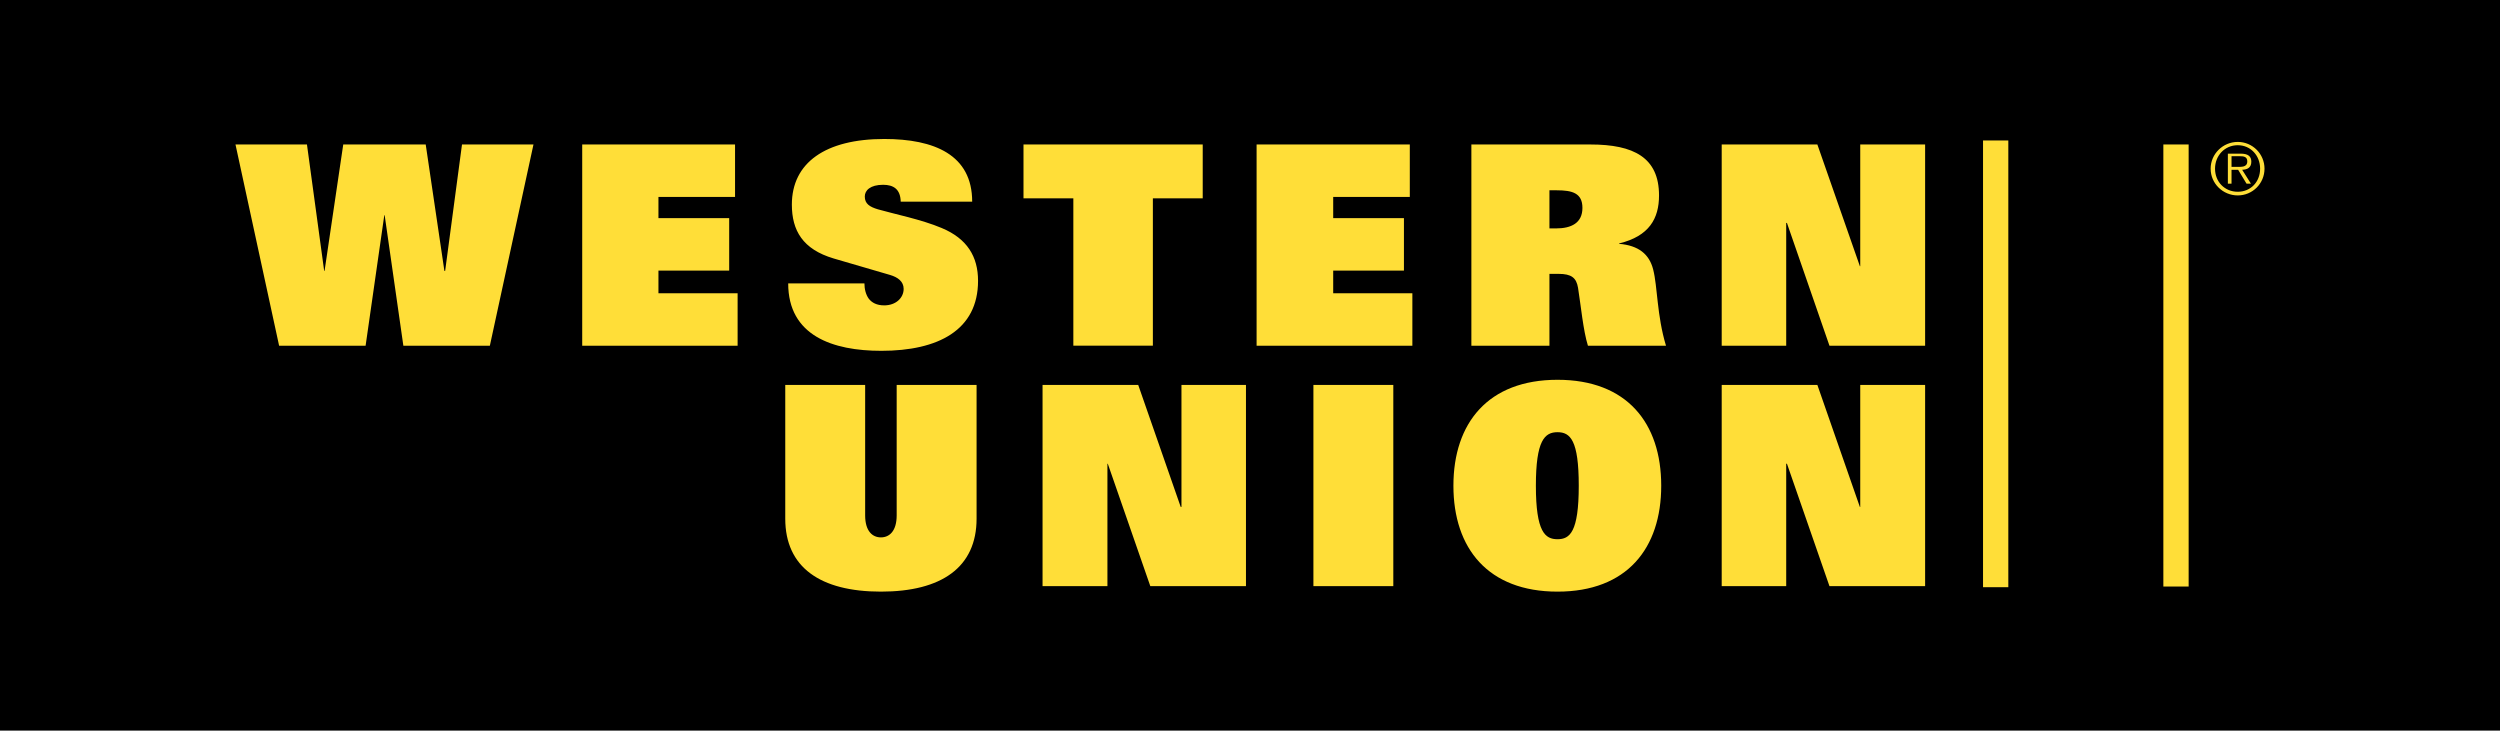 <?xml version="1.0" encoding="iso-8859-1"?>
<!-- Generator: Adobe Illustrator 19.0.0, SVG Export Plug-In . SVG Version: 6.00 Build 0)  -->
<svg version="1.1"
	 id="svg3281" xmlns:svg="http://www.w3.org/2000/svg" xmlns:rdf="http://www.w3.org/1999/02/22-rdf-syntax-ns#" xmlns:cc="http://creativecommons.org/ns#" xmlns:dc="http://purl.org/dc/elements/1.1/"
	 xmlns="http://www.w3.org/2000/svg" xmlns:xlink="http://www.w3.org/1999/xlink" x="0px" y="0px" viewBox="205 274.494 1006 294"
	 style="enable-background:new 205 274.494 1006 294;" xml:space="preserve">
<path id="path4" d="M1211,568.494H205v-294h1006V568.494z"/>
<path id="path6" style="fill:#FFDE38;" d="M560.809,330.421c-23.663,0-37.166,9.575-37.166,26.4c0,10.43,4.366,17.981,16.813,21.68
	l22.713,6.637c3.032,0.897,5.457,2.578,5.457,5.604c0,3.593-3.103,6.637-7.817,6.637c-3.026,0-4.956-1.085-6.194-2.655
	c-1.233-1.681-1.77-3.953-1.77-6.194h-30.677c0,21.085,17.946,27.137,37.461,27.137c22.878,0,38.936-8.318,38.936-28.17
	c0-9.758-4.401-16.979-14.601-21.238c-8.188-3.475-19.492-5.728-25.663-7.522c-3.369-1.009-5.31-2.248-5.31-5.162
	c0-2.472,2.212-4.72,7.374-4.72c4.147,0,6.967,1.734,7.079,6.784h28.76C596.206,336.799,580.997,330.421,560.809,330.421z
	 M1002.971,331.011v179.785h10.177V331.011C1013.148,331.011,1002.971,331.011,1002.971,331.011z M1105.474,331.601
	c-5.982,0-10.914,4.843-10.914,10.766c0,5.982,4.932,10.766,10.914,10.766c5.953,0,10.766-4.784,10.766-10.766
	C1116.24,336.445,1111.427,331.601,1105.474,331.601z M299.76,332.634l17.551,80.97h34.807l7.522-52.505h0.147l7.522,52.505h34.807
	l17.551-80.97h-28.76l-6.784,50.883h-0.295l-7.522-50.883H343.12l-7.522,50.883h-0.147l-6.932-50.883
	C328.519,332.634,299.76,332.634,299.76,332.634z M439.281,332.634v80.97h62.534v-21.09h-31.857v-9.144h28.465v-21.09h-28.465
	v-8.554h30.824v-21.09C500.783,332.634,439.281,332.634,439.281,332.634z M616.854,332.634v21.68h20.058v59.289h32.004v-59.289
	h20.058v-21.68C688.974,332.634,616.854,332.634,616.854,332.634z M710.655,332.634v80.97h62.681v-21.09h-31.857v-9.144h28.465
	v-21.09h-28.465v-8.554h30.825v-21.09C772.304,332.634,710.655,332.634,710.655,332.634z M797.081,332.634v80.97h31.414v-28.907
	h3.687c5.156,0,7.144,1.569,7.817,5.604c1.121,6.955,2.077,17.244,3.982,23.303h31.414c-3.699-12.23-3.369-23.728-5.162-30.677
	c-1.569-6.171-5.87-9.651-13.716-10.324v-0.147c12.112-2.92,16.076-10.011,16.076-19.321c0-15.256-10.194-20.501-27.58-20.501
	C845.014,332.634,797.081,332.634,797.081,332.634z M897.814,332.634v80.97h25.957v-49.408h0.295l17.108,49.408h38.494v-80.97
	h-26.105v48.965h-0.147l-17.108-48.965H897.814L897.814,332.634z M1075.534,332.634v177.868h10.177V332.634
	C1085.711,332.634,1075.534,332.634,1075.534,332.634z M1105.474,332.929c5.239,0,8.997,4.2,8.997,9.439
	c0,5.298-3.758,9.292-8.997,9.292c-5.268,0-9.144-3.994-9.144-9.292C1096.33,337.129,1100.206,332.929,1105.474,332.929z
	 M1101.492,336.321v12.094h1.475v-5.604h2.655l3.392,5.604h1.77l-3.54-5.604c2.136-0.059,3.687-0.879,3.687-3.245
	c0-1.988-1.086-3.245-4.277-3.245H1101.492z M1102.967,337.353h3.392c1.481,0,2.95,0.189,2.95,2.065c0,2.454-2.425,2.212-4.13,2.212
	h-2.212V337.353z M828.496,351.069h2.95c6.283,0,10.324,1.139,10.324,7.079c0,6.059-4.448,8.259-10.619,8.259h-2.655
	C828.496,366.408,828.496,351.069,828.496,351.069z M831.74,427.319c-27.928,0-41.886,17.392-41.886,42.623
	c0,25.238,13.958,42.623,41.886,42.623c27.928,0,41.739-17.386,41.738-42.623C873.479,444.711,859.668,427.319,831.74,427.319z
	 M520.988,429.384v53.832c0,19.515,14.041,29.35,38.494,29.35c24.447,0,38.494-9.834,38.494-29.35v-53.832h-32.152v52.505
	c0,6.389-2.979,8.849-6.342,8.849c-3.363,0-6.342-2.46-6.342-8.849v-52.505H520.988z M624.523,429.384v80.97h26.105v-49.26h0.148
	l17.108,49.26h38.494v-80.97H680.42v49.113h-0.295l-17.108-49.113H624.523z M733.515,429.384v80.97h32.152v-80.97H733.515z
	 M897.814,429.384v80.97h25.957v-49.26h0.295l17.108,49.26h38.494v-80.97h-26.105v49.113h-0.147l-17.108-49.113H897.814
	L897.814,429.384z M831.74,448.41c5.162,0,8.554,3.256,8.554,21.533c0,18.731-3.622,21.533-8.554,21.533
	c-4.932,0-8.702-2.802-8.702-21.533C823.039,451.666,826.584,448.41,831.74,448.41z"/>
</svg>
